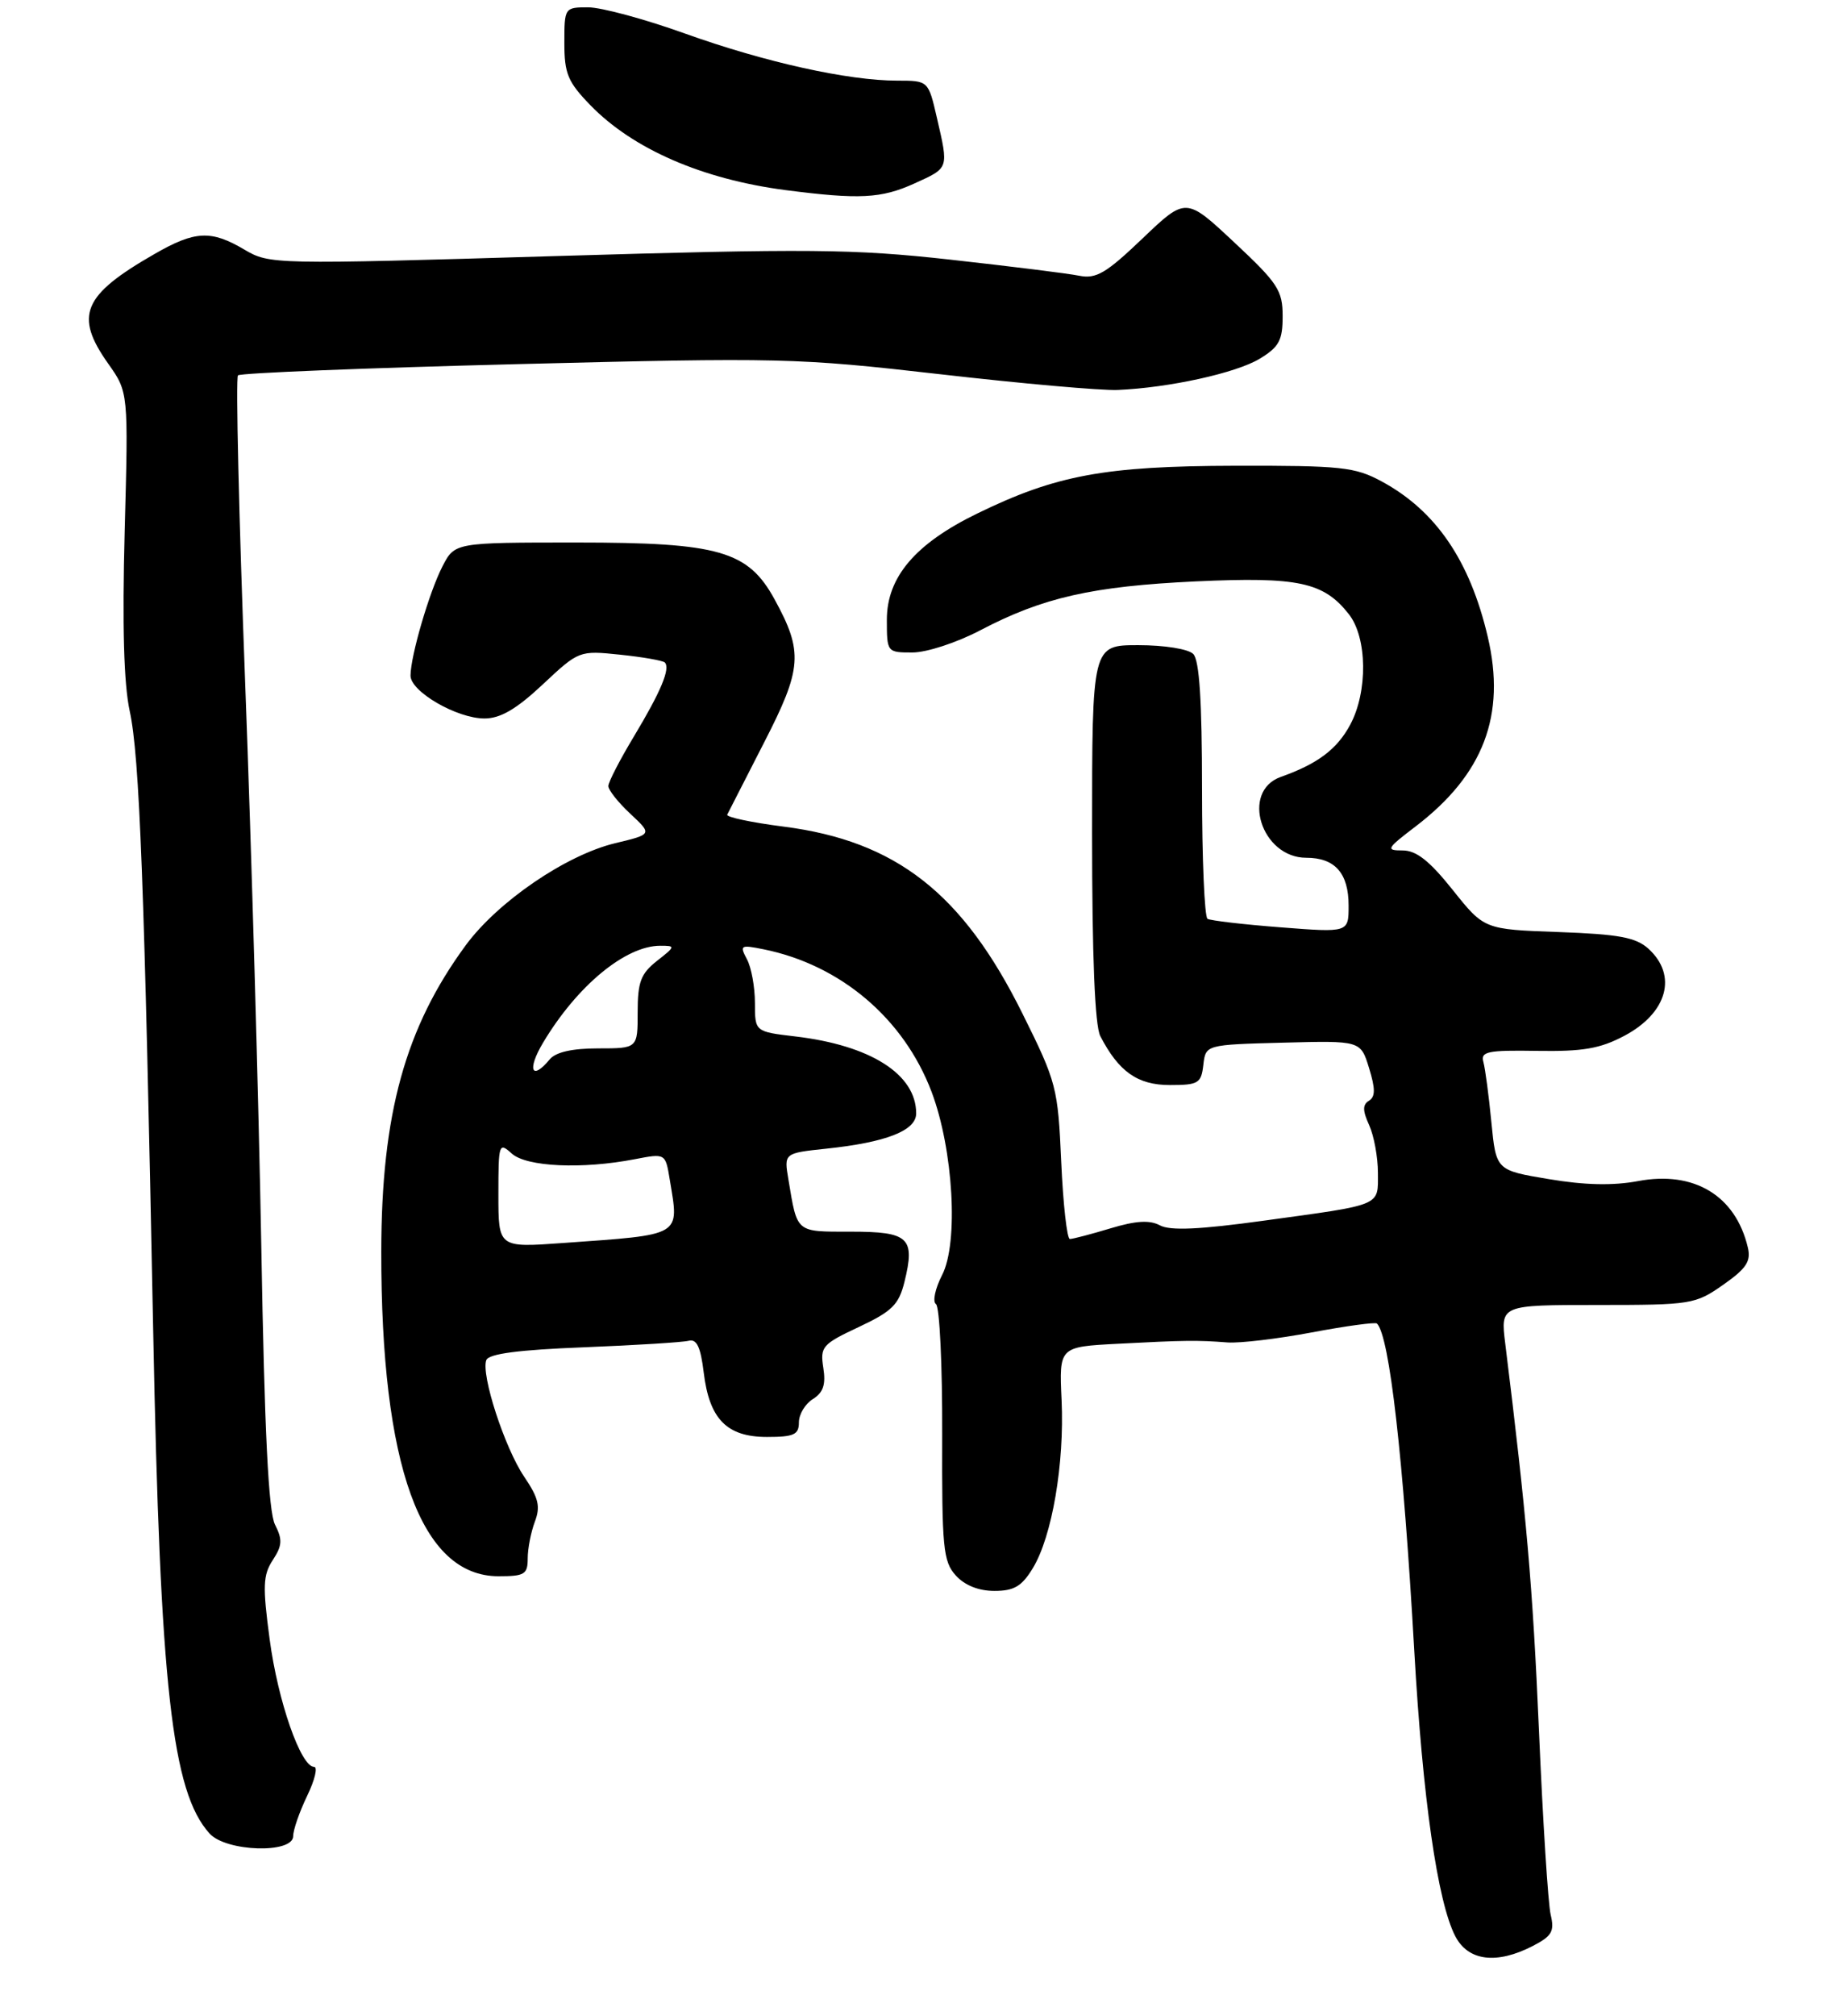 <?xml version="1.0" encoding="UTF-8" standalone="no"?>
<!DOCTYPE svg PUBLIC "-//W3C//DTD SVG 1.1//EN" "http://www.w3.org/Graphics/SVG/1.1/DTD/svg11.dtd" >
<svg xmlns="http://www.w3.org/2000/svg" xmlns:xlink="http://www.w3.org/1999/xlink" version="1.1" viewBox="0 0 252 275">
 <g >
 <path fill="currentColor"
d=" M 209.15 265.42 C 211.74 264.08 212.11 263.44 211.57 261.17 C 211.22 259.70 210.50 248.38 209.97 236.01 C 209.12 216.37 208.27 206.67 205.37 183.25 C 204.72 178.00 204.72 178.00 217.95 178.00 C 230.77 178.00 231.30 177.91 235.10 175.25 C 238.27 173.03 238.92 172.05 238.47 170.15 C 236.80 163.08 231.13 159.66 223.50 161.10 C 220.08 161.74 216.23 161.66 211.31 160.83 C 204.12 159.63 204.12 159.63 203.48 153.07 C 203.13 149.45 202.64 145.76 202.39 144.86 C 201.99 143.43 202.95 143.23 209.72 143.34 C 215.97 143.44 218.31 143.04 221.63 141.28 C 227.50 138.16 228.91 133.04 224.90 129.40 C 223.19 127.86 220.89 127.43 212.65 127.13 C 202.50 126.77 202.50 126.77 198.20 121.38 C 195.04 117.42 193.24 116.00 191.37 116.00 C 189.03 116.00 189.16 115.76 193.15 112.72 C 202.42 105.64 205.50 97.54 202.98 86.84 C 200.54 76.44 195.89 69.65 188.50 65.66 C 184.87 63.70 183.03 63.50 168.50 63.53 C 150.74 63.57 144.08 64.80 133.34 70.04 C 124.89 74.15 121.00 78.72 121.00 84.53 C 121.00 88.97 121.03 89.00 124.49 89.00 C 126.43 89.00 130.53 87.66 133.75 85.97 C 142.29 81.49 149.06 79.96 163.20 79.30 C 177.15 78.66 180.59 79.40 184.03 83.77 C 186.55 86.97 186.64 94.34 184.22 98.85 C 182.43 102.19 179.78 104.19 174.75 105.97 C 169.23 107.94 172.09 117.00 178.23 117.00 C 182.14 117.00 184.00 119.10 184.00 123.53 C 184.00 127.21 184.00 127.21 174.75 126.49 C 169.66 126.10 165.16 125.57 164.75 125.33 C 164.34 125.08 164.00 117.12 164.00 107.64 C 164.00 95.56 163.64 90.04 162.80 89.20 C 162.12 88.52 158.87 88.00 155.30 88.00 C 149.00 88.00 149.00 88.00 149.00 113.57 C 149.00 130.54 149.38 139.87 150.12 141.32 C 152.63 146.18 155.21 148.00 159.61 148.00 C 163.51 148.00 163.89 147.77 164.18 145.25 C 164.50 142.50 164.50 142.50 175.07 142.22 C 185.64 141.94 185.64 141.94 186.79 145.68 C 187.66 148.51 187.66 149.59 186.78 150.14 C 185.89 150.68 185.90 151.49 186.81 153.48 C 187.46 154.92 188.00 157.84 188.00 159.98 C 188.00 164.57 188.74 164.26 172.35 166.51 C 163.66 167.71 159.66 167.89 158.26 167.14 C 156.86 166.39 154.98 166.50 151.50 167.55 C 148.85 168.35 146.36 169.00 145.97 169.00 C 145.58 169.00 145.05 164.27 144.79 158.48 C 144.34 148.34 144.16 147.62 139.51 138.27 C 131.36 121.83 122.25 114.71 106.91 112.75 C 102.52 112.19 99.06 111.45 99.22 111.12 C 99.39 110.78 101.65 106.36 104.24 101.30 C 109.45 91.17 109.61 88.92 105.68 81.75 C 102.07 75.14 98.10 74.00 78.71 74.00 C 62.05 74.00 62.05 74.00 60.37 77.25 C 58.58 80.72 56.03 89.42 56.01 92.15 C 56.00 94.33 62.33 98.00 66.10 98.00 C 68.27 98.00 70.44 96.74 74.05 93.36 C 78.98 88.74 79.03 88.72 84.61 89.30 C 87.69 89.62 90.43 90.10 90.70 90.36 C 91.50 91.16 90.17 94.33 86.49 100.45 C 84.57 103.64 83.00 106.68 83.00 107.22 C 83.00 107.76 84.35 109.46 86.00 111.00 C 89.00 113.80 89.00 113.80 83.94 115.01 C 77.22 116.63 67.93 122.97 63.54 128.94 C 55.29 140.18 52.04 151.95 52.02 170.68 C 51.98 199.91 57.42 215.00 68.02 215.00 C 71.57 215.00 72.00 214.74 72.00 212.57 C 72.00 211.23 72.44 208.98 72.97 207.57 C 73.76 205.49 73.49 204.34 71.53 201.44 C 68.86 197.51 65.60 187.48 66.35 185.52 C 66.69 184.65 70.73 184.12 79.67 183.77 C 86.72 183.49 93.16 183.09 93.97 182.88 C 95.06 182.60 95.59 183.73 96.01 187.19 C 96.78 193.57 99.16 196.00 104.65 196.00 C 108.33 196.00 109.00 195.69 109.00 194.01 C 109.00 192.91 109.86 191.48 110.91 190.83 C 112.33 189.94 112.69 188.85 112.33 186.57 C 111.88 183.69 112.19 183.34 117.18 181.00 C 121.71 178.87 122.63 177.96 123.40 174.86 C 124.89 168.82 124.02 168.00 116.10 168.00 C 108.51 168.00 108.80 168.24 107.57 160.89 C 106.96 157.29 106.96 157.29 112.73 156.68 C 120.91 155.82 125.00 154.22 125.00 151.87 C 125.00 146.53 118.78 142.58 108.50 141.37 C 103.00 140.72 103.00 140.72 103.00 136.80 C 103.00 134.64 102.51 131.95 101.91 130.84 C 100.89 128.93 101.04 128.85 104.16 129.48 C 114.68 131.60 123.31 138.92 127.10 148.92 C 130.07 156.78 130.81 169.54 128.53 173.93 C 127.59 175.77 127.21 177.54 127.70 177.88 C 128.20 178.22 128.58 186.21 128.55 195.64 C 128.50 211.13 128.68 212.98 130.40 214.89 C 131.62 216.24 133.52 217.00 135.67 217.00 C 138.36 217.00 139.41 216.38 140.92 213.89 C 143.54 209.58 145.24 199.65 144.84 190.98 C 144.50 183.71 144.50 183.71 152.50 183.29 C 161.65 182.81 163.34 182.79 167.50 183.11 C 169.15 183.23 174.32 182.62 178.99 181.74 C 183.66 180.86 187.65 180.32 187.87 180.53 C 189.58 182.24 191.46 198.76 192.96 225.17 C 194.10 245.24 196.13 259.42 198.55 264.09 C 200.31 267.50 204.20 267.98 209.15 265.42 Z  M 40.00 250.45 C 40.00 249.60 40.86 247.13 41.91 244.95 C 42.96 242.78 43.38 241.00 42.85 241.00 C 41.04 241.00 37.91 232.03 36.79 223.59 C 35.82 216.35 35.88 214.84 37.22 212.79 C 38.51 210.82 38.56 210.00 37.52 207.96 C 36.63 206.20 36.09 195.32 35.65 170.00 C 35.30 150.47 34.31 115.89 33.45 93.14 C 32.59 70.39 32.15 51.52 32.47 51.20 C 32.79 50.88 49.89 50.19 70.49 49.67 C 106.52 48.76 108.70 48.81 128.22 51.04 C 139.37 52.32 150.30 53.29 152.50 53.19 C 159.52 52.89 168.67 50.88 171.89 48.92 C 174.52 47.32 175.00 46.42 175.00 43.13 C 175.00 39.61 174.35 38.62 168.40 33.06 C 161.80 26.88 161.80 26.88 155.89 32.52 C 150.91 37.28 149.56 38.07 147.24 37.61 C 145.73 37.30 137.80 36.32 129.61 35.41 C 116.39 33.95 110.36 33.90 75.77 34.93 C 37.27 36.08 36.78 36.07 33.35 34.05 C 28.80 31.36 26.61 31.46 21.09 34.64 C 11.27 40.27 10.11 43.03 14.76 49.60 C 17.52 53.50 17.52 53.50 17.01 72.50 C 16.67 85.35 16.89 93.28 17.70 97.00 C 19.04 103.18 19.70 120.49 20.90 181.50 C 21.85 230.09 23.46 244.43 28.59 250.09 C 30.84 252.59 40.00 252.87 40.00 250.45 Z  M 124.75 25.03 C 129.51 22.87 129.44 23.06 127.83 16.08 C 126.66 11.00 126.66 11.00 122.42 11.00 C 115.72 11.00 104.36 8.48 93.50 4.59 C 88.00 2.61 82.04 1.00 80.25 1.00 C 77.03 1.00 77.00 1.05 77.00 5.85 C 77.00 10.05 77.47 11.18 80.56 14.36 C 86.37 20.34 95.83 24.45 107.17 25.93 C 117.25 27.23 120.23 27.08 124.75 25.03 Z  M 68.00 162.93 C 68.00 155.98 68.07 155.76 69.83 157.35 C 71.84 159.16 79.43 159.51 86.64 158.11 C 90.79 157.31 90.79 157.31 91.38 160.90 C 92.67 168.71 93.25 168.37 76.75 169.55 C 68.00 170.18 68.00 170.18 68.00 162.93 Z  M 74.08 142.25 C 78.72 134.47 85.33 129.00 90.09 129.00 C 92.19 129.00 92.17 129.08 89.63 131.07 C 87.43 132.81 87.00 133.94 87.00 138.07 C 87.00 143.00 87.00 143.00 81.62 143.00 C 78.06 143.00 75.82 143.51 75.00 144.50 C 72.53 147.48 71.89 145.92 74.08 142.25 Z "/>
</g>
</svg>